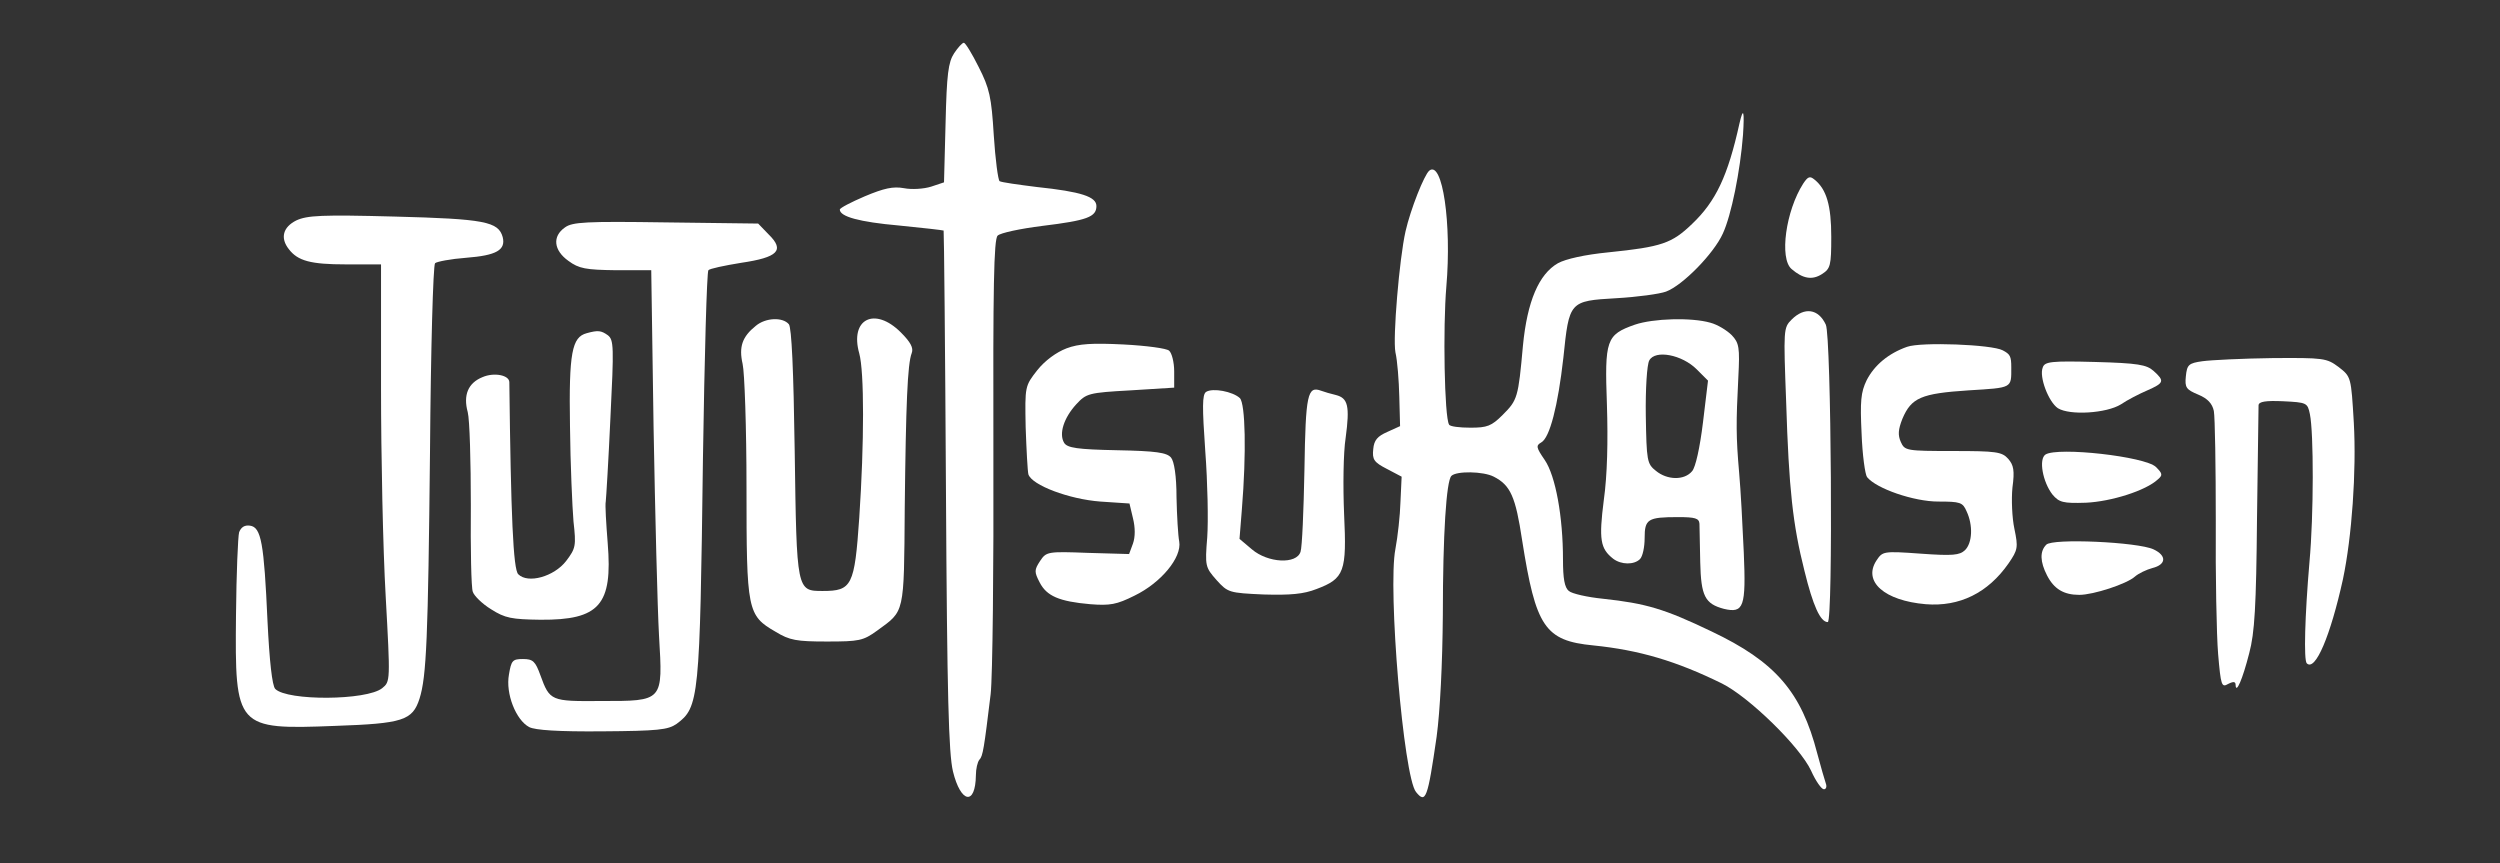 <?xml version="1.0" standalone="no"?>
<!DOCTYPE svg PUBLIC "-//W3C//DTD SVG 20010904//EN"
 "http://www.w3.org/TR/2001/REC-SVG-20010904/DTD/svg10.dtd">
<svg version="1.0" xmlns="http://www.w3.org/2000/svg"
 width="643pt" height="222pt" viewBox="0 0 643 222"
 preserveAspectRatio="xMidYMid meet">

<rect x="0" y="0" width="643" height="222" fill="#333333" stroke="none"/>

<g transform="translate(0,222) scale(0.1,-0.1)"
fill="#ffffff" stroke="none">
<path d="M2454 2083 c-15 -23 -19 -53 -22 -180 l-4 -152 -33 -11 c-19 -6 -50
-8 -70 -4 -28 5 -51 0 -101 -21 -35 -15 -64 -30 -64 -34 0 -18 50 -32 152 -41
61 -6 113 -12 115 -13 1 -2 4 -302 6 -667 3 -535 7 -677 18 -724 20 -82 58
-89 59 -10 0 16 4 34 9 40 9 9 12 29 29 169 5 44 8 325 7 623 -1 422 1 547 11
556 7 7 59 18 115 25 115 14 139 23 139 51 0 24 -39 37 -153 49 -48 6 -91 12
-96 15 -4 3 -11 56 -15 118 -6 99 -11 121 -39 176 -17 34 -34 62 -38 62 -4 0
-15 -12 -25 -27z"/>
<path d="M4474 1903 c-30 -136 -61 -201 -122 -259 -52 -50 -78 -59 -215 -73
-61 -6 -110 -17 -130 -28 -49 -28 -79 -98 -90 -212 -12 -134 -14 -140 -52
-178 -29 -29 -40 -33 -83 -33 -28 0 -53 3 -55 8 -12 19 -16 250 -7 355 14 162
-10 326 -44 298 -13 -11 -48 -99 -61 -156 -16 -71 -33 -274 -26 -311 5 -21 9
-73 10 -115 l2 -75 -33 -15 c-25 -11 -34 -21 -36 -44 -3 -27 2 -34 35 -51 l38
-20 -3 -65 c-1 -35 -7 -89 -13 -121 -20 -102 21 -586 53 -625 25 -31 30 -17
53 142 9 67 15 188 16 314 0 207 9 344 22 357 13 13 82 12 109 -2 43 -22 56
-51 73 -164 35 -222 58 -258 183 -270 118 -12 213 -40 331 -98 70 -35 200
-162 229 -224 12 -27 27 -48 33 -48 6 0 8 7 5 15 -3 9 -13 43 -22 77 -41 159
-108 236 -272 314 -121 58 -168 72 -279 84 -40 4 -80 13 -88 20 -11 9 -15 32
-15 81 0 110 -19 215 -47 256 -22 32 -23 37 -9 45 22 12 43 94 57 218 15 145
15 146 136 153 54 3 112 11 128 17 43 16 123 98 146 149 22 47 45 162 52 254
4 62 1 73 -9 30z"/>
<path d="M4638 1748 c-45 -70 -62 -193 -30 -220 29 -25 53 -29 78 -13 22 14
24 22 24 96 0 80 -12 122 -43 147 -12 10 -17 8 -29 -10z"/>
<path d="M762 1653 c-34 -17 -42 -45 -19 -74 23 -30 56 -39 146 -39 l91 0 0
-317 c0 -175 5 -416 12 -537 12 -218 12 -219 -9 -236 -40 -32 -244 -33 -275
-2 -8 8 -15 72 -20 175 -9 200 -16 241 -45 245 -14 2 -23 -4 -28 -17 -3 -11
-7 -107 -8 -213 -3 -291 0 -295 255 -285 174 6 199 14 217 70 18 57 22 154 27
637 2 261 8 478 13 483 4 4 40 11 80 14 78 6 102 20 94 53 -11 40 -46 47 -278
53 -188 5 -225 3 -253 -10z"/>
<path d="M1453 1635 c-33 -23 -29 -59 9 -86 27 -20 45 -23 122 -24 l91 0 6
-405 c4 -223 10 -463 14 -535 10 -170 12 -168 -150 -168 -128 -1 -131 0 -155
66 -13 36 -19 42 -45 42 -27 0 -30 -4 -36 -40 -9 -49 18 -117 52 -135 15 -8
76 -12 188 -11 144 1 169 4 191 19 58 43 60 62 68 684 4 262 10 479 14 483 3
4 41 12 84 19 95 14 113 32 71 73 l-27 28 -238 3 c-205 3 -240 1 -259 -13z"/>
<path d="M4608 1398 c-21 -21 -21 -25 -14 -212 7 -224 17 -315 47 -434 22 -90
41 -132 60 -132 14 0 9 736 -5 765 -19 41 -55 46 -88 13z"/>
<path d="M1944 1382 c-35 -28 -44 -54 -34 -98 5 -21 10 -164 10 -317 0 -318 2
-330 75 -372 36 -22 54 -25 132 -25 83 0 93 2 129 28 71 52 69 39 71 316 3
266 7 370 18 398 5 13 -3 28 -28 53 -67 67 -132 35 -107 -54 13 -47 13 -229 0
-423 -12 -175 -19 -188 -94 -188 -67 0 -67 0 -72 358 -3 212 -8 319 -15 328
-16 19 -60 17 -85 -4z"/>
<path d="M4205 1385 c-74 -26 -78 -39 -72 -206 3 -93 1 -181 -8 -245 -13 -102
-9 -125 24 -151 21 -16 54 -16 69 -1 7 7 12 31 12 54 0 49 8 54 86 54 44 0 54
-3 55 -17 0 -10 1 -54 2 -99 2 -87 12 -107 61 -120 51 -12 57 5 51 145 -3 69
-8 162 -12 206 -8 92 -8 127 -2 245 4 76 2 88 -17 108 -12 12 -36 27 -55 32
-49 14 -147 11 -194 -5z m159 -115 l29 -29 -13 -108 c-8 -65 -19 -115 -28
-125 -20 -24 -64 -23 -93 1 -23 18 -24 26 -26 142 -1 68 3 132 9 142 15 28 84
15 122 -23z"/>
<path d="M1509 1363 c-38 -10 -46 -50 -43 -238 1 -99 6 -210 9 -246 7 -63 6
-69 -19 -102 -31 -40 -98 -59 -123 -34 -13 12 -19 151 -23 494 0 18 -39 26
-69 13 -37 -15 -50 -46 -38 -90 5 -19 8 -127 8 -239 -1 -113 1 -213 5 -223 3
-10 24 -31 47 -45 36 -23 53 -26 127 -27 152 -1 186 38 173 197 -4 51 -7 99
-5 107 1 8 7 105 12 215 9 183 9 201 -7 213 -17 12 -25 13 -54 5z"/>
<path d="M2743 1324 c-26 -10 -55 -31 -75 -56 -32 -41 -32 -41 -30 -147 2 -58
5 -113 7 -121 9 -28 105 -64 185 -70 l75 -5 9 -38 c6 -24 6 -48 0 -65 l-10
-27 -106 3 c-104 4 -107 3 -123 -21 -15 -23 -15 -28 -1 -55 18 -35 50 -49 130
-56 51 -4 68 -1 114 22 68 33 122 98 115 139 -3 15 -6 67 -7 114 0 55 -6 92
-14 102 -11 13 -38 17 -139 19 -102 2 -128 6 -136 19 -14 23 -1 64 31 99 26
28 31 30 140 36 l112 7 0 42 c0 23 -6 47 -13 53 -6 6 -59 13 -117 16 -81 4
-115 2 -147 -10z"/>
<path d="M4905 1328 c-48 -17 -84 -47 -104 -86 -15 -31 -17 -54 -13 -137 2
-55 9 -105 14 -112 24 -30 121 -63 183 -63 57 0 63 -2 73 -25 17 -36 15 -81
-4 -100 -14 -13 -31 -15 -114 -9 -97 7 -98 6 -114 -18 -35 -54 21 -103 127
-112 87 -7 160 29 213 105 24 35 25 41 15 89 -6 28 -8 76 -5 106 6 44 3 58
-11 74 -16 18 -31 20 -142 20 -120 0 -124 1 -134 23 -8 18 -7 32 4 60 23 54
48 65 170 73 114 7 110 5 110 59 0 29 -3 34 -22 44 -28 15 -210 22 -246 9z"/>
<path d="M5665 1291 c-36 -5 -40 -9 -43 -39 -3 -29 1 -34 32 -47 24 -10 36
-23 40 -42 3 -16 5 -143 5 -283 -1 -140 2 -294 6 -342 7 -82 9 -87 26 -77 14
7 19 6 19 -3 1 -24 18 15 35 82 14 52 18 121 20 345 2 154 4 286 4 293 1 9 18
12 63 10 61 -3 63 -4 69 -33 10 -48 10 -260 -1 -380 -12 -140 -15 -253 -7
-261 22 -22 61 71 93 216 23 109 35 278 28 403 -7 118 -7 118 -39 143 -31 23
-38 24 -171 23 -76 -1 -157 -5 -179 -8z"/>
<path d="M5254 1275 c-10 -24 15 -89 39 -105 31 -19 125 -13 162 10 16 11 47
27 68 36 43 19 45 24 16 50 -18 16 -40 20 -150 23 -113 3 -130 1 -135 -14z"/>
<path d="M3102 1212 c-10 -7 -10 -38 -2 -153 6 -79 8 -179 5 -221 -6 -74 -5
-77 24 -110 29 -32 32 -33 121 -37 69 -2 103 1 136 14 72 27 78 45 71 193 -3
70 -2 158 4 196 11 82 6 102 -25 110 -13 3 -30 8 -38 11 -35 13 -40 -8 -43
-203 -2 -105 -6 -200 -10 -211 -10 -33 -84 -29 -125 6 l-32 27 6 75 c12 147 9
272 -5 287 -18 17 -70 27 -87 16z"/>
<path d="M5261 1051 c-18 -12 -7 -71 18 -103 17 -20 27 -23 86 -21 65 3 154
31 185 60 13 11 12 15 -5 32 -28 27 -252 52 -284 32z"/>
<path d="M5263 819 c-17 -17 -16 -44 2 -79 18 -35 43 -50 83 -50 36 0 122 28
143 47 9 8 30 18 45 22 36 9 37 32 3 48 -40 19 -261 29 -276 12z"/>
</g>
</svg>
